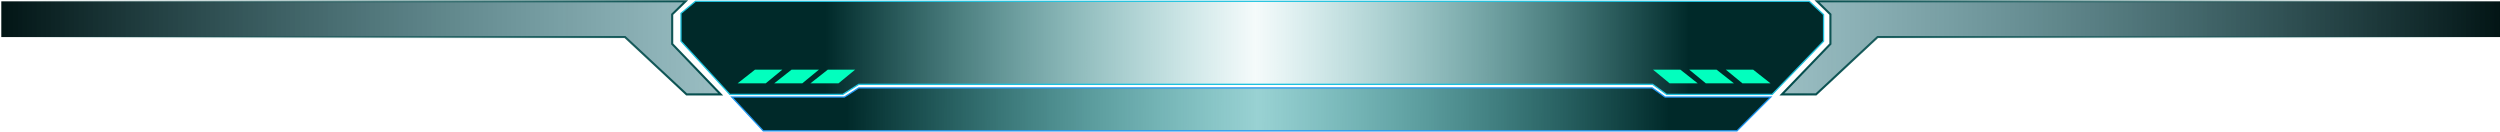 <svg width="3840" height="202" viewBox="0 0 3840 202" fill="none" xmlns="http://www.w3.org/2000/svg">
<path d="M2779 2H1068.29L1046 20.451V63.286L1121 145H1294.5L1319 129.554H2538.5L2560 145H2722L2801 63.286V22.451L2779 2Z" fill="url(#paint0_linear_0_1)" stroke="#1EC1DD" stroke-width="2"/>
<path d="M1201.68 107H1159.68L1133 128H1176.14L1201.68 107Z" fill="#02FFBE"/>
<path d="M1257.86 107H1215.86L1189.19 128H1232.32L1257.86 107Z" fill="#02FFBE"/>
<path d="M1313.49 107H1271.49L1244.81 128H1287.95L1313.49 107Z" fill="#02FFBE"/>
<path d="M2650.81 107H2692.81L2719.49 128H2676.35L2650.81 107Z" fill="#02FFBE"/>
<path d="M2594.62 107H2636.62L2663.3 128H2620.16L2594.62 107Z" fill="#02FFBE"/>
<path d="M2539 107H2581L2607.68 128H2564.54L2539 107Z" fill="#02FFBE"/>
<path d="M960 56.884L1054.6 145H1107L1032.49 67.5V22.058L1053.03 2H2V56.884H960Z" fill="url(#paint1_linear_0_1)" stroke="url(#paint2_linear_0_1)" stroke-width="3.209"/>
<path d="M1124 149L1172.33 201L2668 201L2720 149L2557.5 149L2537.83 135L1319 135L1297 149L1124 149Z" fill="url(#paint3_linear_0_1)" stroke="#2097F1" stroke-width="2"/>
<path d="M2884 56.884L2789.4 145H2737L2811.51 67.5V22.058L2790.97 2H3842V56.884H2884Z" fill="url(#paint4_linear_0_1)" stroke="url(#paint5_linear_0_1)" stroke-width="3.209"/>
<defs>
<linearGradient id="paint0_linear_0_1" x1="1063.5" y1="148.468" x2="2811.5" y2="148.468" gradientUnits="userSpaceOnUse">
<stop offset="0.117" stop-color="#002929"/>
<stop offset="0.495" stop-color="#008D90" stop-opacity="0.04"/>
<stop offset="0.876" stop-color="#002929"/>
</linearGradient>
<linearGradient id="paint1_linear_0_1" x1="-12.5" y1="164.942" x2="1092.46" y2="164.942" gradientUnits="userSpaceOnUse">
<stop stop-color="#001212"/>
<stop offset="1" stop-color="#005864" stop-opacity="0.4"/>
</linearGradient>
<linearGradient id="paint2_linear_0_1" x1="22" y1="164.942" x2="1083.17" y2="164.942" gradientUnits="userSpaceOnUse">
<stop stop-color="#044D4D" stop-opacity="0"/>
<stop offset="1" stop-color="#044D4D"/>
</linearGradient>
<linearGradient id="paint3_linear_0_1" x1="2564" y1="151" x2="1300" y2="149" gradientUnits="userSpaceOnUse">
<stop stop-color="#002929"/>
<stop offset="0.5" stop-color="#008D90" stop-opacity="0.4"/>
<stop offset="1" stop-color="#002929"/>
</linearGradient>
<linearGradient id="paint4_linear_0_1" x1="3856.5" y1="164.942" x2="2751.54" y2="164.942" gradientUnits="userSpaceOnUse">
<stop stop-color="#001212"/>
<stop offset="1" stop-color="#005864" stop-opacity="0.4"/>
</linearGradient>
<linearGradient id="paint5_linear_0_1" x1="3822" y1="164.942" x2="2760.83" y2="164.942" gradientUnits="userSpaceOnUse">
<stop stop-color="#044D4D" stop-opacity="0"/>
<stop offset="1" stop-color="#044D4D"/>
</linearGradient>
</defs>
</svg>
